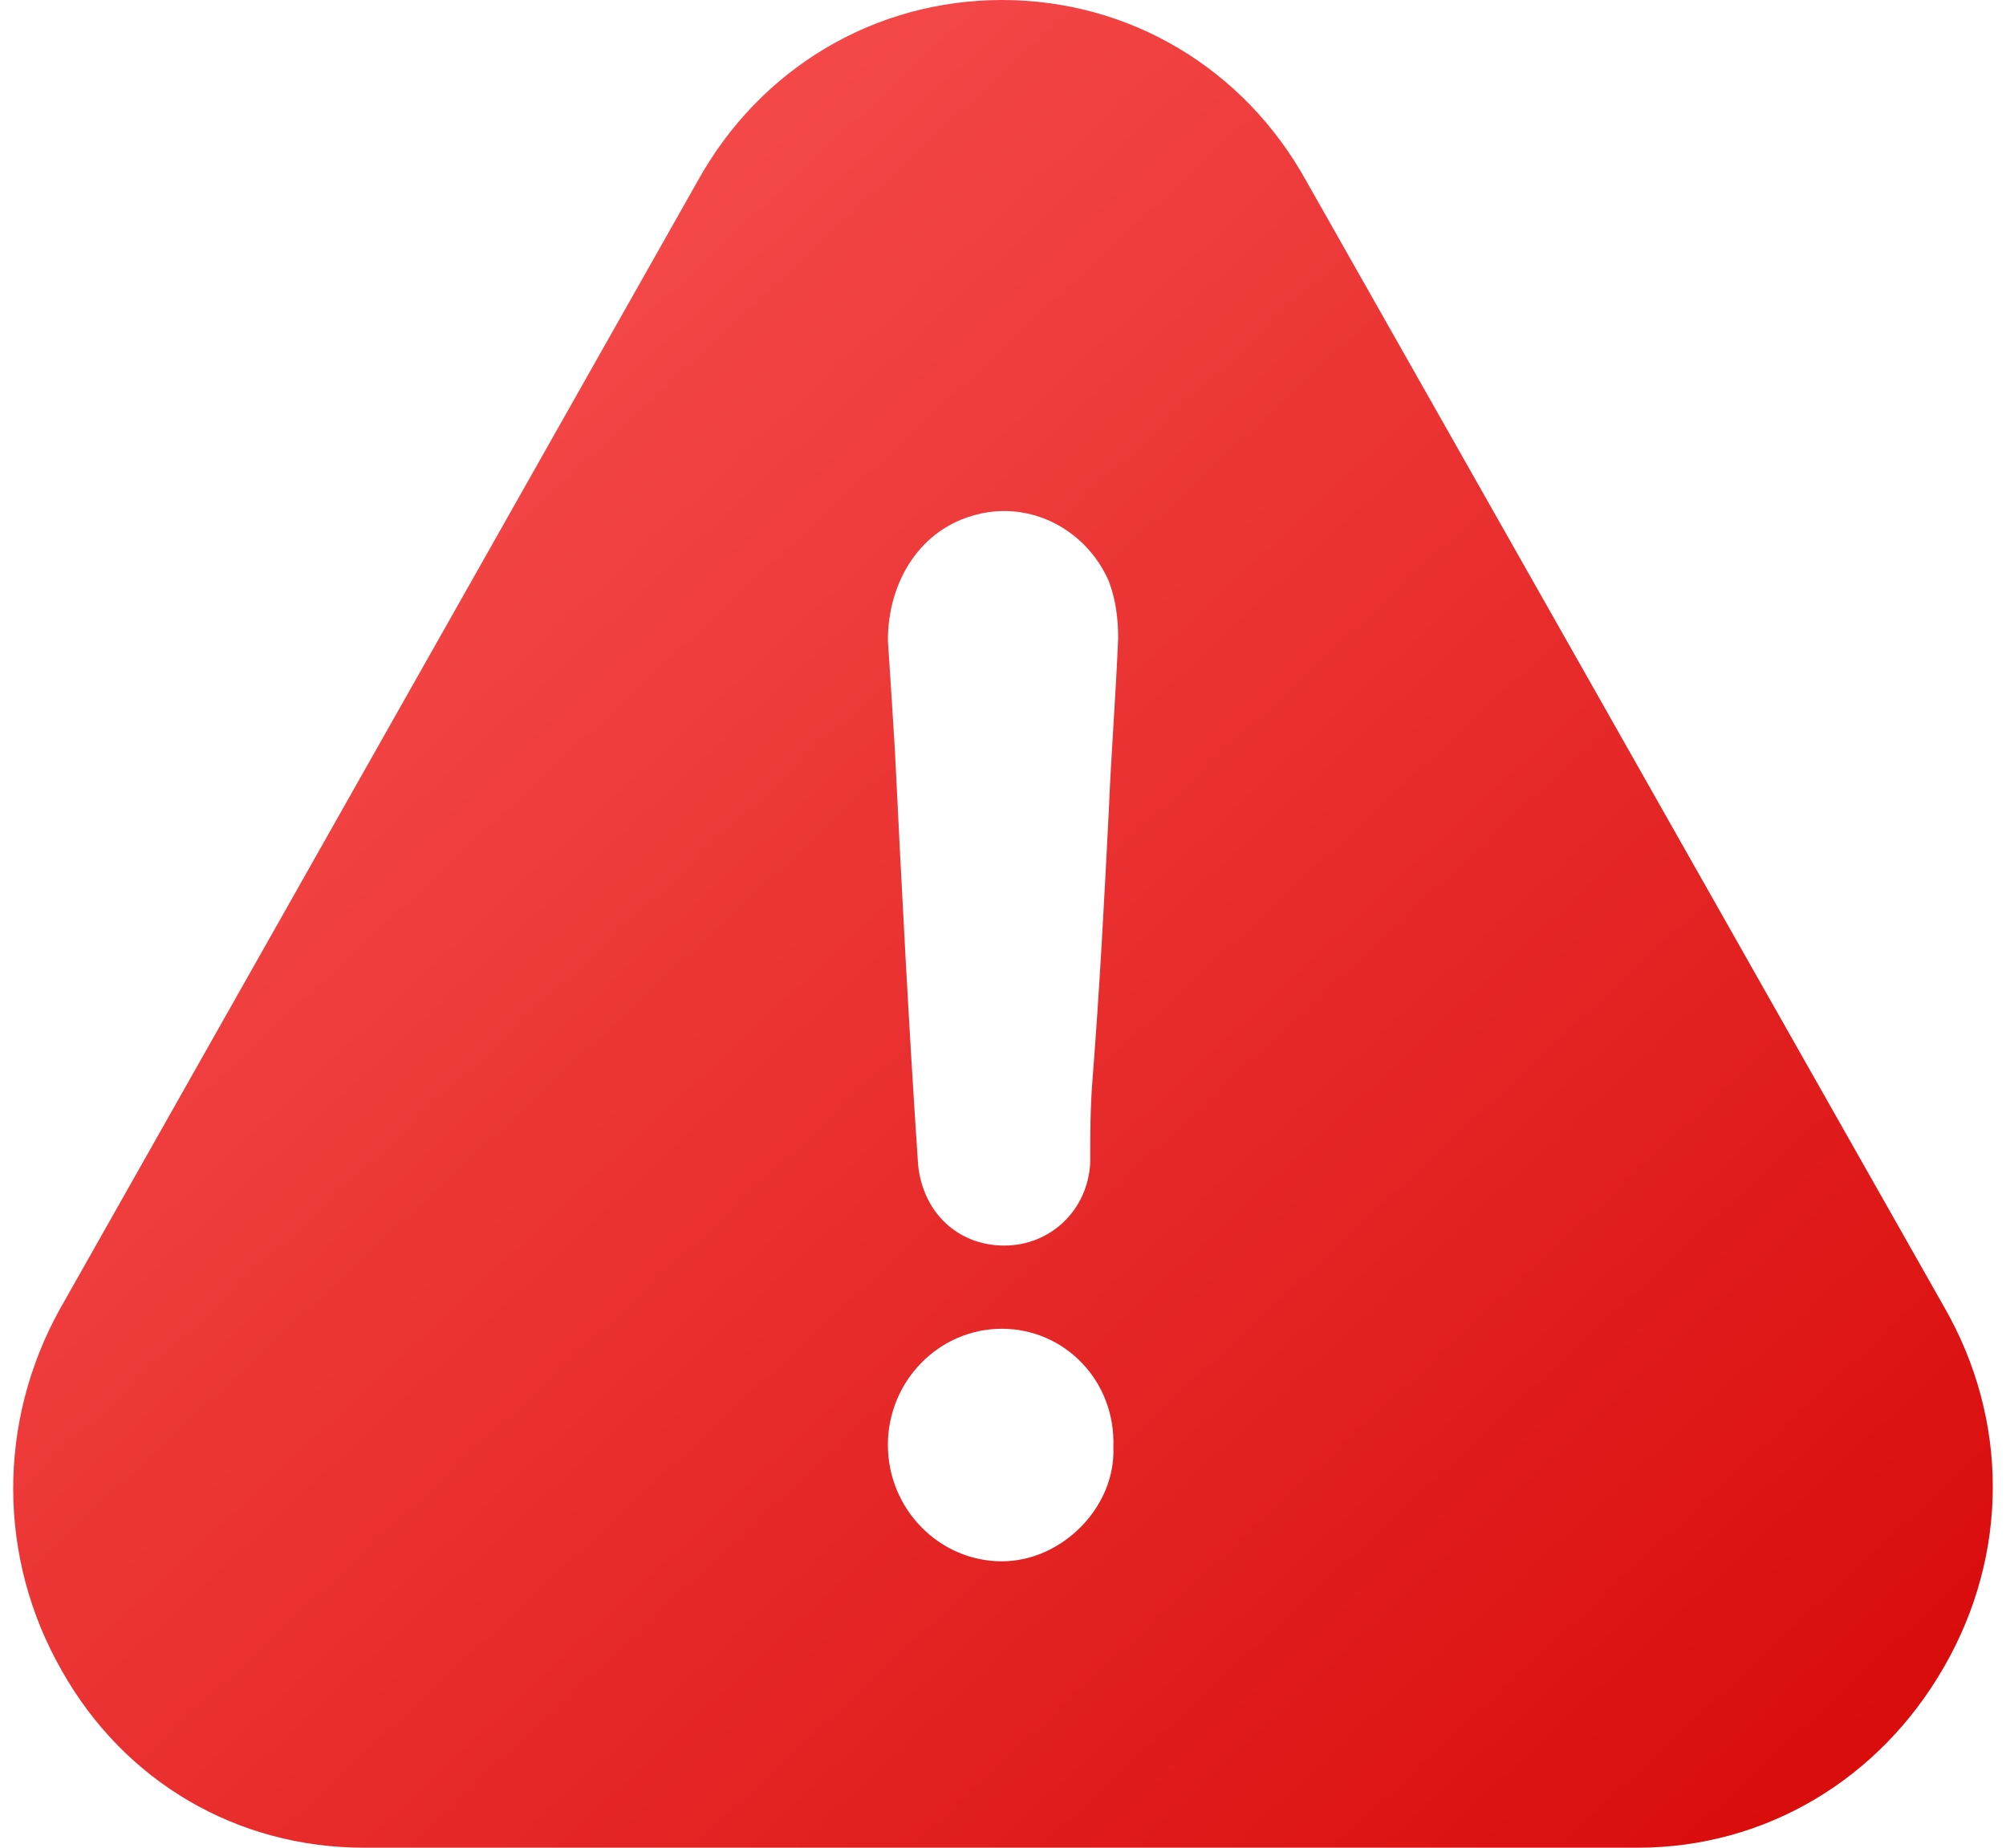 <svg width="76" height="70" viewBox="0 0 76 70" fill="none" xmlns="http://www.w3.org/2000/svg">
<path d="M73.658 49.517L49.492 6.86C47.124 2.579 42.782 0 37.966 0C33.142 0 28.8 2.579 26.431 6.86L2.267 49.598C-0.102 53.87 -0.102 59.029 2.346 63.301C4.714 67.501 8.977 70 13.793 70H62.053C66.869 70 71.211 67.421 73.659 63.14C76.114 58.868 76.113 53.79 73.658 49.517ZM37.958 59.15C35.581 59.15 33.639 57.167 33.639 54.741C33.639 52.315 35.581 50.34 37.958 50.34C40.334 50.34 42.276 52.315 42.181 54.83C42.276 57.078 40.247 59.15 37.958 59.15ZM42.008 30.736C41.834 34.154 41.66 37.475 41.392 40.892C41.305 41.973 41.305 42.964 41.305 44.044C41.218 45.842 39.805 47.188 38.045 47.188C36.284 47.188 34.966 45.93 34.784 44.133C34.437 39.006 34.168 33.791 33.908 28.487C33.821 27.052 33.734 25.698 33.639 24.263C33.639 22.014 34.879 20.031 36.987 19.499C39.016 18.959 41.132 20.031 42.008 22.014C42.276 22.732 42.363 23.449 42.363 24.174C42.276 26.327 42.095 28.576 42.008 30.736Z" fill="url(#paint0_linear_2180_24075)"/>
<defs>
<linearGradient id="paint0_linear_2180_24075" x1="-8.136" y1="-3.045" x2="66.162" y2="76.7" gradientUnits="userSpaceOnUse">
<stop stop-color="#FF6060"/>
<stop offset="1" stop-color="#D80909"/>
</linearGradient>
</defs>
</svg>
